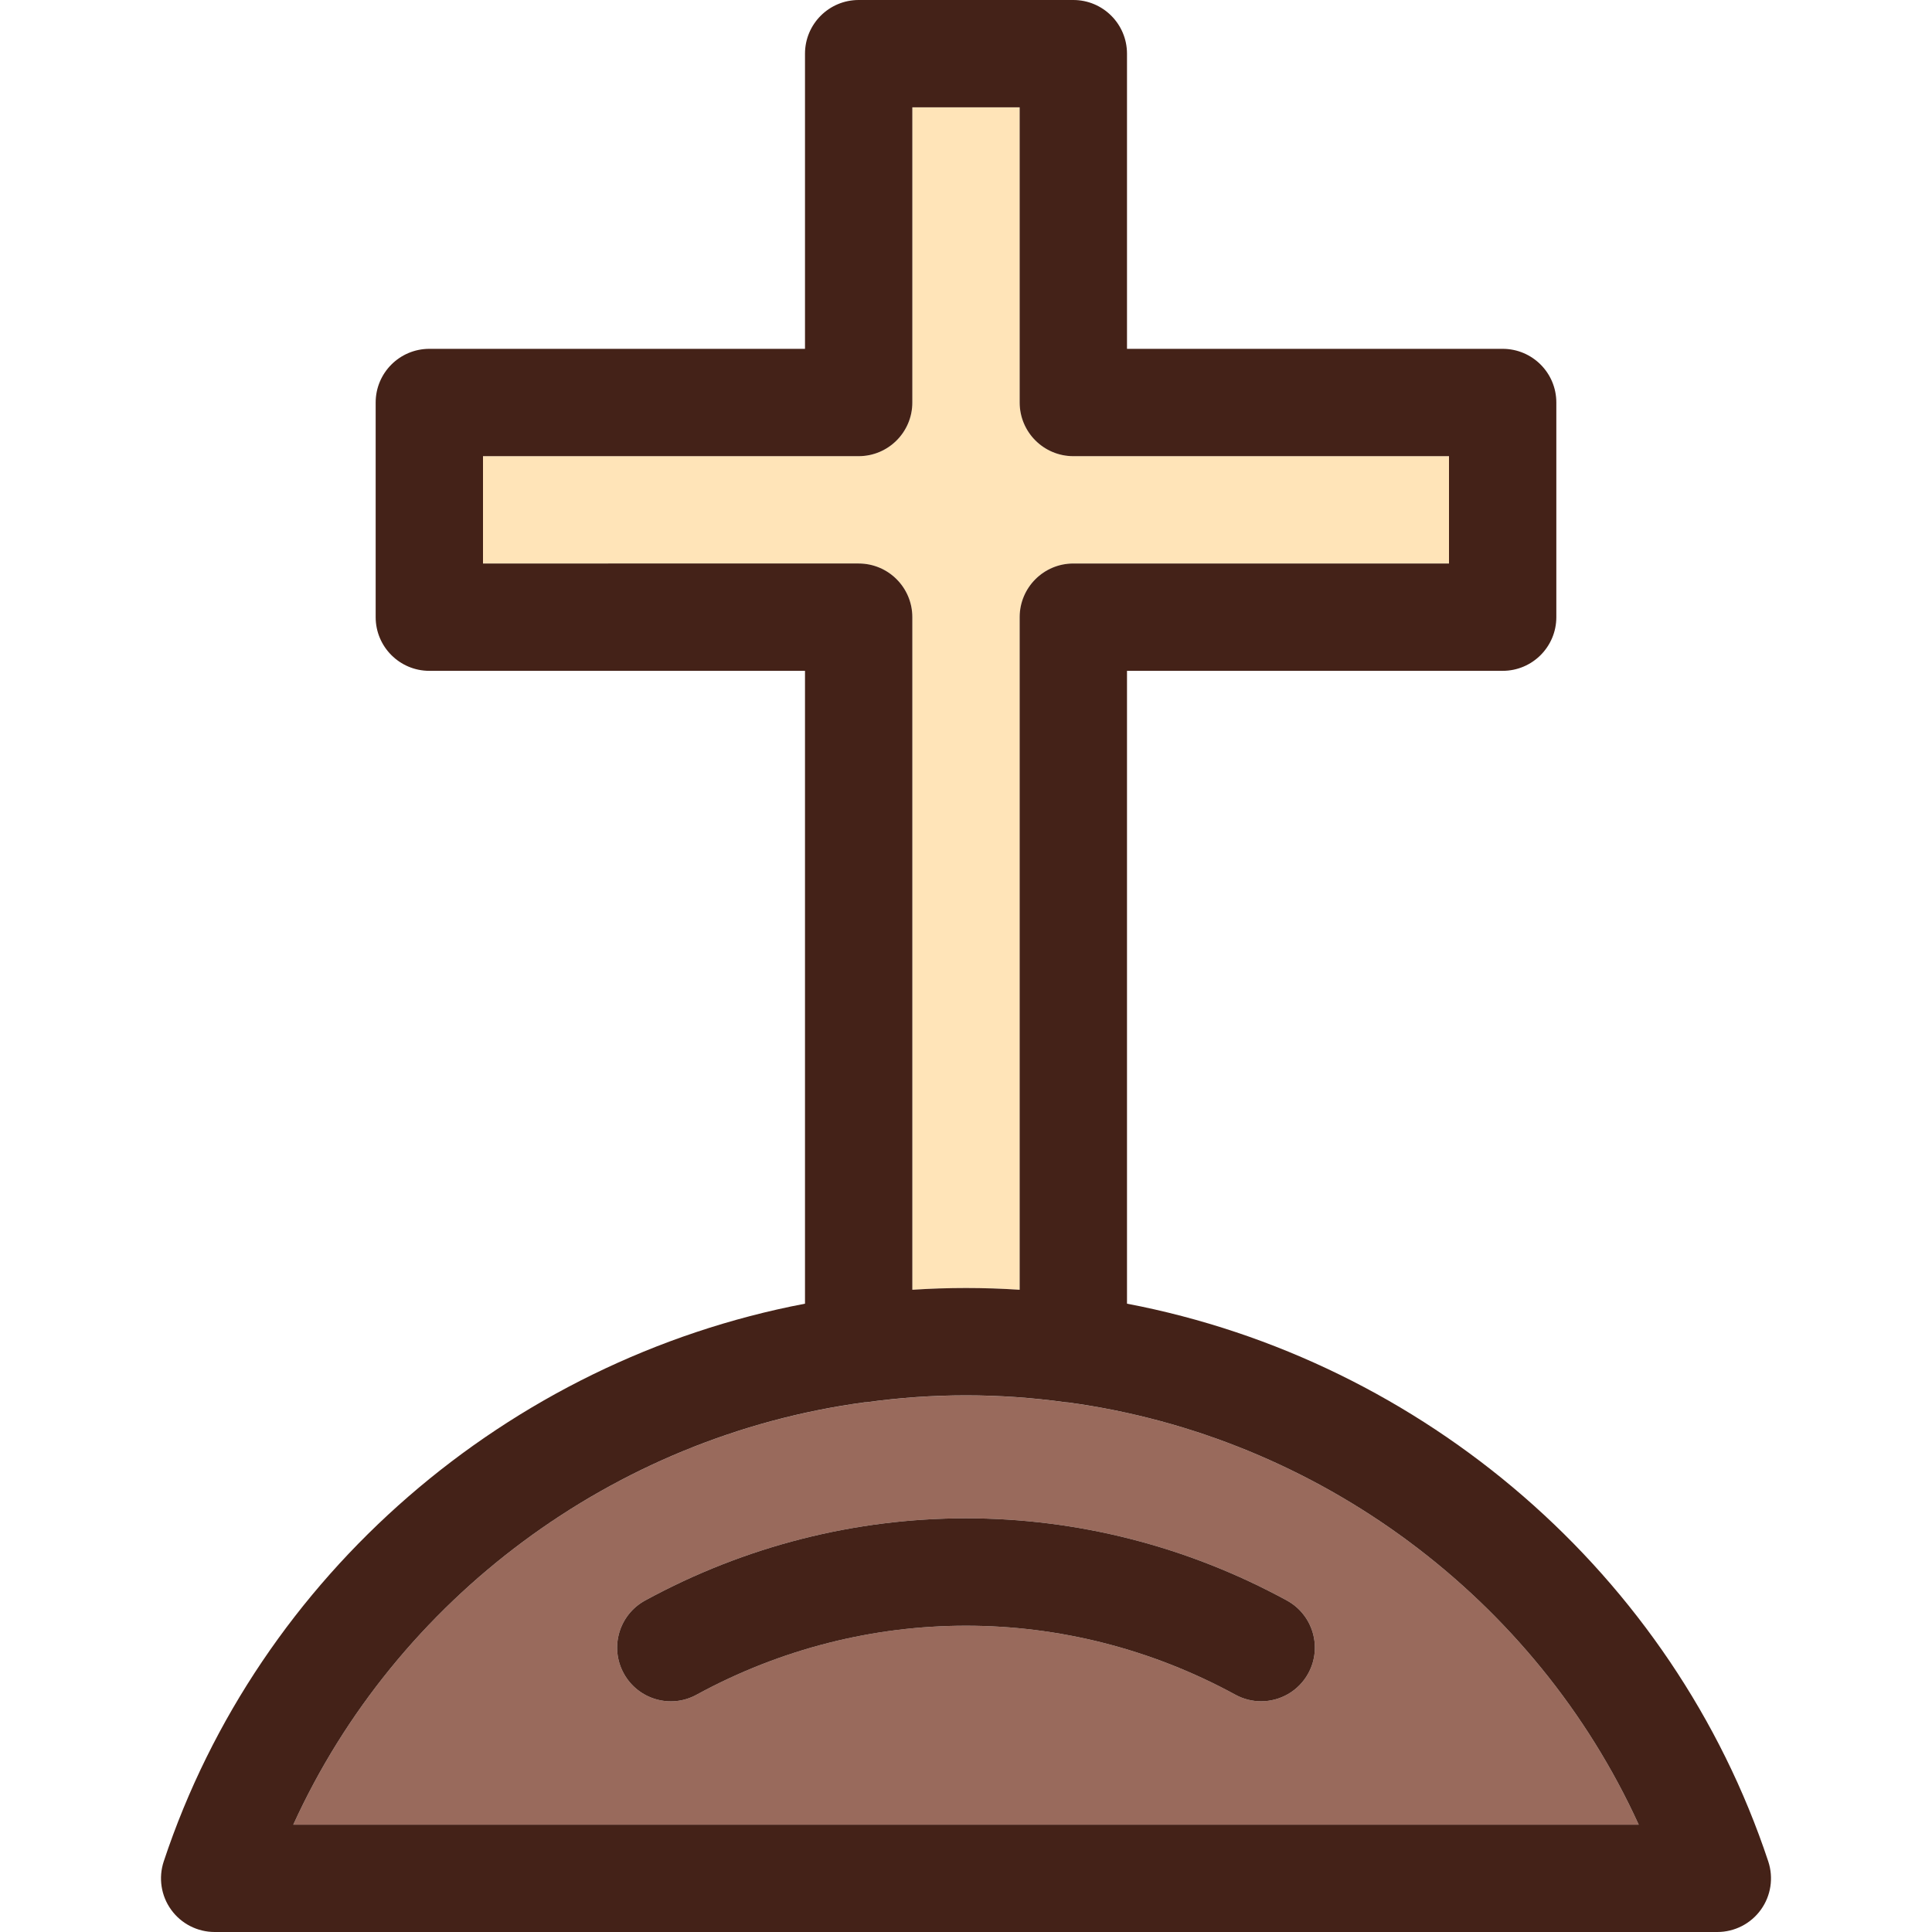 <?xml version="1.0" encoding="utf-8"?>
<!-- Generator: Adobe Illustrator 24.0.1, SVG Export Plug-In . SVG Version: 6.00 Build 0)  -->
<svg version="1.1" xmlns="http://www.w3.org/2000/svg" xmlns:xlink="http://www.w3.org/1999/xlink" x="0px" y="0px" width="36px"
	 height="36px" viewBox="0 0 36 36" style="enable-background:new 0 0 36 36;" xml:space="preserve">
<style type="text/css">
	.st0{fill:#FFCCCC;}
	.st1{fill:none;stroke:#000000;stroke-width:2;stroke-linejoin:round;stroke-miterlimit:10;}
	.st2{fill:none;}
	.st3{fill:#F9CD50;}
	.st4{fill:#7A2C26;}
	.st5{fill:#F9CD50;stroke:#7A2C26;stroke-linecap:round;stroke-linejoin:round;stroke-miterlimit:10;}
	.st6{fill:#CE706B;}
	.st7{fill:#A2DD22;}
	.st8{fill:#CE706B;stroke:#7A2C26;stroke-linejoin:round;stroke-miterlimit:10;}
	.st9{fill:#A2DD22;stroke:#7A2C26;stroke-linejoin:round;stroke-miterlimit:10;}
	.st10{fill:#F9CD50;stroke:#7A2C26;stroke-linejoin:round;stroke-miterlimit:10;}
	.st11{fill:#ED699C;}
	.st12{fill:#FFFFFF;}
	.st13{fill:none;stroke:#000000;stroke-miterlimit:10;}
	.st14{fill:none;stroke:#000000;stroke-linecap:round;stroke-linejoin:round;stroke-miterlimit:10;}
	.st15{fill:none;stroke:#000000;stroke-linejoin:round;stroke-miterlimit:10;}
	.st16{fill:#ED699C;stroke:#7A2C26;stroke-linejoin:round;stroke-miterlimit:10;}
	.st17{fill:#ED699C;stroke:#7A2C26;stroke-linecap:round;stroke-linejoin:round;stroke-miterlimit:10;}
	.st18{fill:none;stroke:#000000;stroke-width:2;stroke-linecap:round;stroke-linejoin:round;stroke-miterlimit:10;}
	.st19{fill:none;stroke:#000000;stroke-width:2;stroke-linecap:round;stroke-miterlimit:10;}
	.st20{fill:none;stroke:#000000;stroke-width:2;stroke-miterlimit:10;}
	.st21{stroke:#000000;stroke-width:2;stroke-linecap:round;stroke-miterlimit:10;}
	.st22{fill:#996A5C;}
	.st23{fill:#442218;}
	.st24{fill:#FFE4B8;}
	.st25{fill:#FFC152;}
	.st26{fill:#F7A4B8;}
</style>
<g id="Фон">
</g>
<g id="Иконки">
</g>
<g id="Слой_3">
	<path class="st22" d="M19.908,26.134c-0.015-0.001-0.03-0.001-0.045-0.003
		c-1.247-0.173-2.478-0.173-3.725,0c-0.005,0.001-0.011-0.002-0.016-0.001
		s-0.011,0.001-0.016,0.002C11.423,26.762,7.382,29.792,5.465,34H30.535
		C28.619,29.795,24.584,26.768,19.908,26.134z M24.378,31.18
		c-0.182,0.333-0.525,0.521-0.879,0.521c-0.162,0-0.326-0.039-0.478-0.122
		c-3.144-1.715-6.898-1.715-10.042,0c-0.485,0.266-1.092,0.086-1.357-0.399
		s-0.086-1.092,0.399-1.357c3.744-2.042,8.214-2.042,11.958,0
		C24.464,30.088,24.643,30.695,24.378,31.18z"/>
	<path class="st23" d="M23.979,29.823c-3.744-2.042-8.214-2.042-11.958,0
		c-0.485,0.265-0.664,0.872-0.399,1.357s0.872,0.665,1.357,0.399
		c3.144-1.715,6.898-1.715,10.042,0c0.152,0.083,0.316,0.122,0.478,0.122
		c0.354,0,0.697-0.188,0.879-0.521C24.643,30.695,24.464,30.088,23.979,29.823z"/>
	<path class="st24" d="M16,8.5H9v2h7c0.552,0,1,0.448,1,1v12.533C17.335,24.011,17.669,24,18,24
		s0.665,0.011,1,0.033V11.5c0-0.552,0.448-1,1-1h7v-2h-7c-0.552,0-1-0.448-1-1V2h-2v5.5
		C17,8.052,16.552,8.5,16,8.5z"/>
	<g>
		<path class="st23" d="M32.949,34.685C31.178,29.348,26.54,25.35,21,24.292V12.5h7
			c0.552,0,1-0.448,1-1v-4c0-0.552-0.448-1-1-1h-7V1c0-0.552-0.448-1-1-1h-4c-0.552,0-1,0.448-1,1
			v5.5H8c-0.552,0-1,0.448-1,1v4c0,0.552,0.448,1,1,1h7v11.792
			C9.46,25.35,4.822,29.348,3.051,34.685c-0.101,0.305-0.05,0.64,0.138,0.9
			C3.377,35.846,3.679,36,4,36h28c0.321,0,0.623-0.154,0.811-0.415
			C32.999,35.325,33.05,34.99,32.949,34.685z M5.465,34
			c1.917-4.208,5.958-7.238,10.64-7.869c0.005-0.001,0.011-0.001,0.016-0.002
			s0.011,0.002,0.016,0.001c1.247-0.173,2.478-0.173,3.725,0
			c0.015,0.002,0.03,0.002,0.045,0.003C24.584,26.768,28.619,29.795,30.535,34H5.465z
			 M19,2v5.5c0,0.552,0.448,1,1,1h7v2h-7c-0.552,0-1,0.448-1,1v12.533
			C18.665,24.011,18.331,24,18,24s-0.665,0.011-1,0.033V11.5c0-0.552-0.448-1-1-1H9v-2h7
			c0.552,0,1-0.448,1-1V2H19z"/>
	</g>
</g>
<g id="Слой_4">
</g>
<g id="Слой_5">
</g>
<g id="Слой_6">
</g>
<g id="Слой_7">
</g>
<g id="Слой_8">
</g>
<g id="Слой_9">
</g>
<g id="Слой_10">
</g>
<g id="Слой_11">
</g>
<g id="Слой_12">
</g>
<g id="Слой_13">
</g>
<g id="Слой_14">
</g>
</svg>
